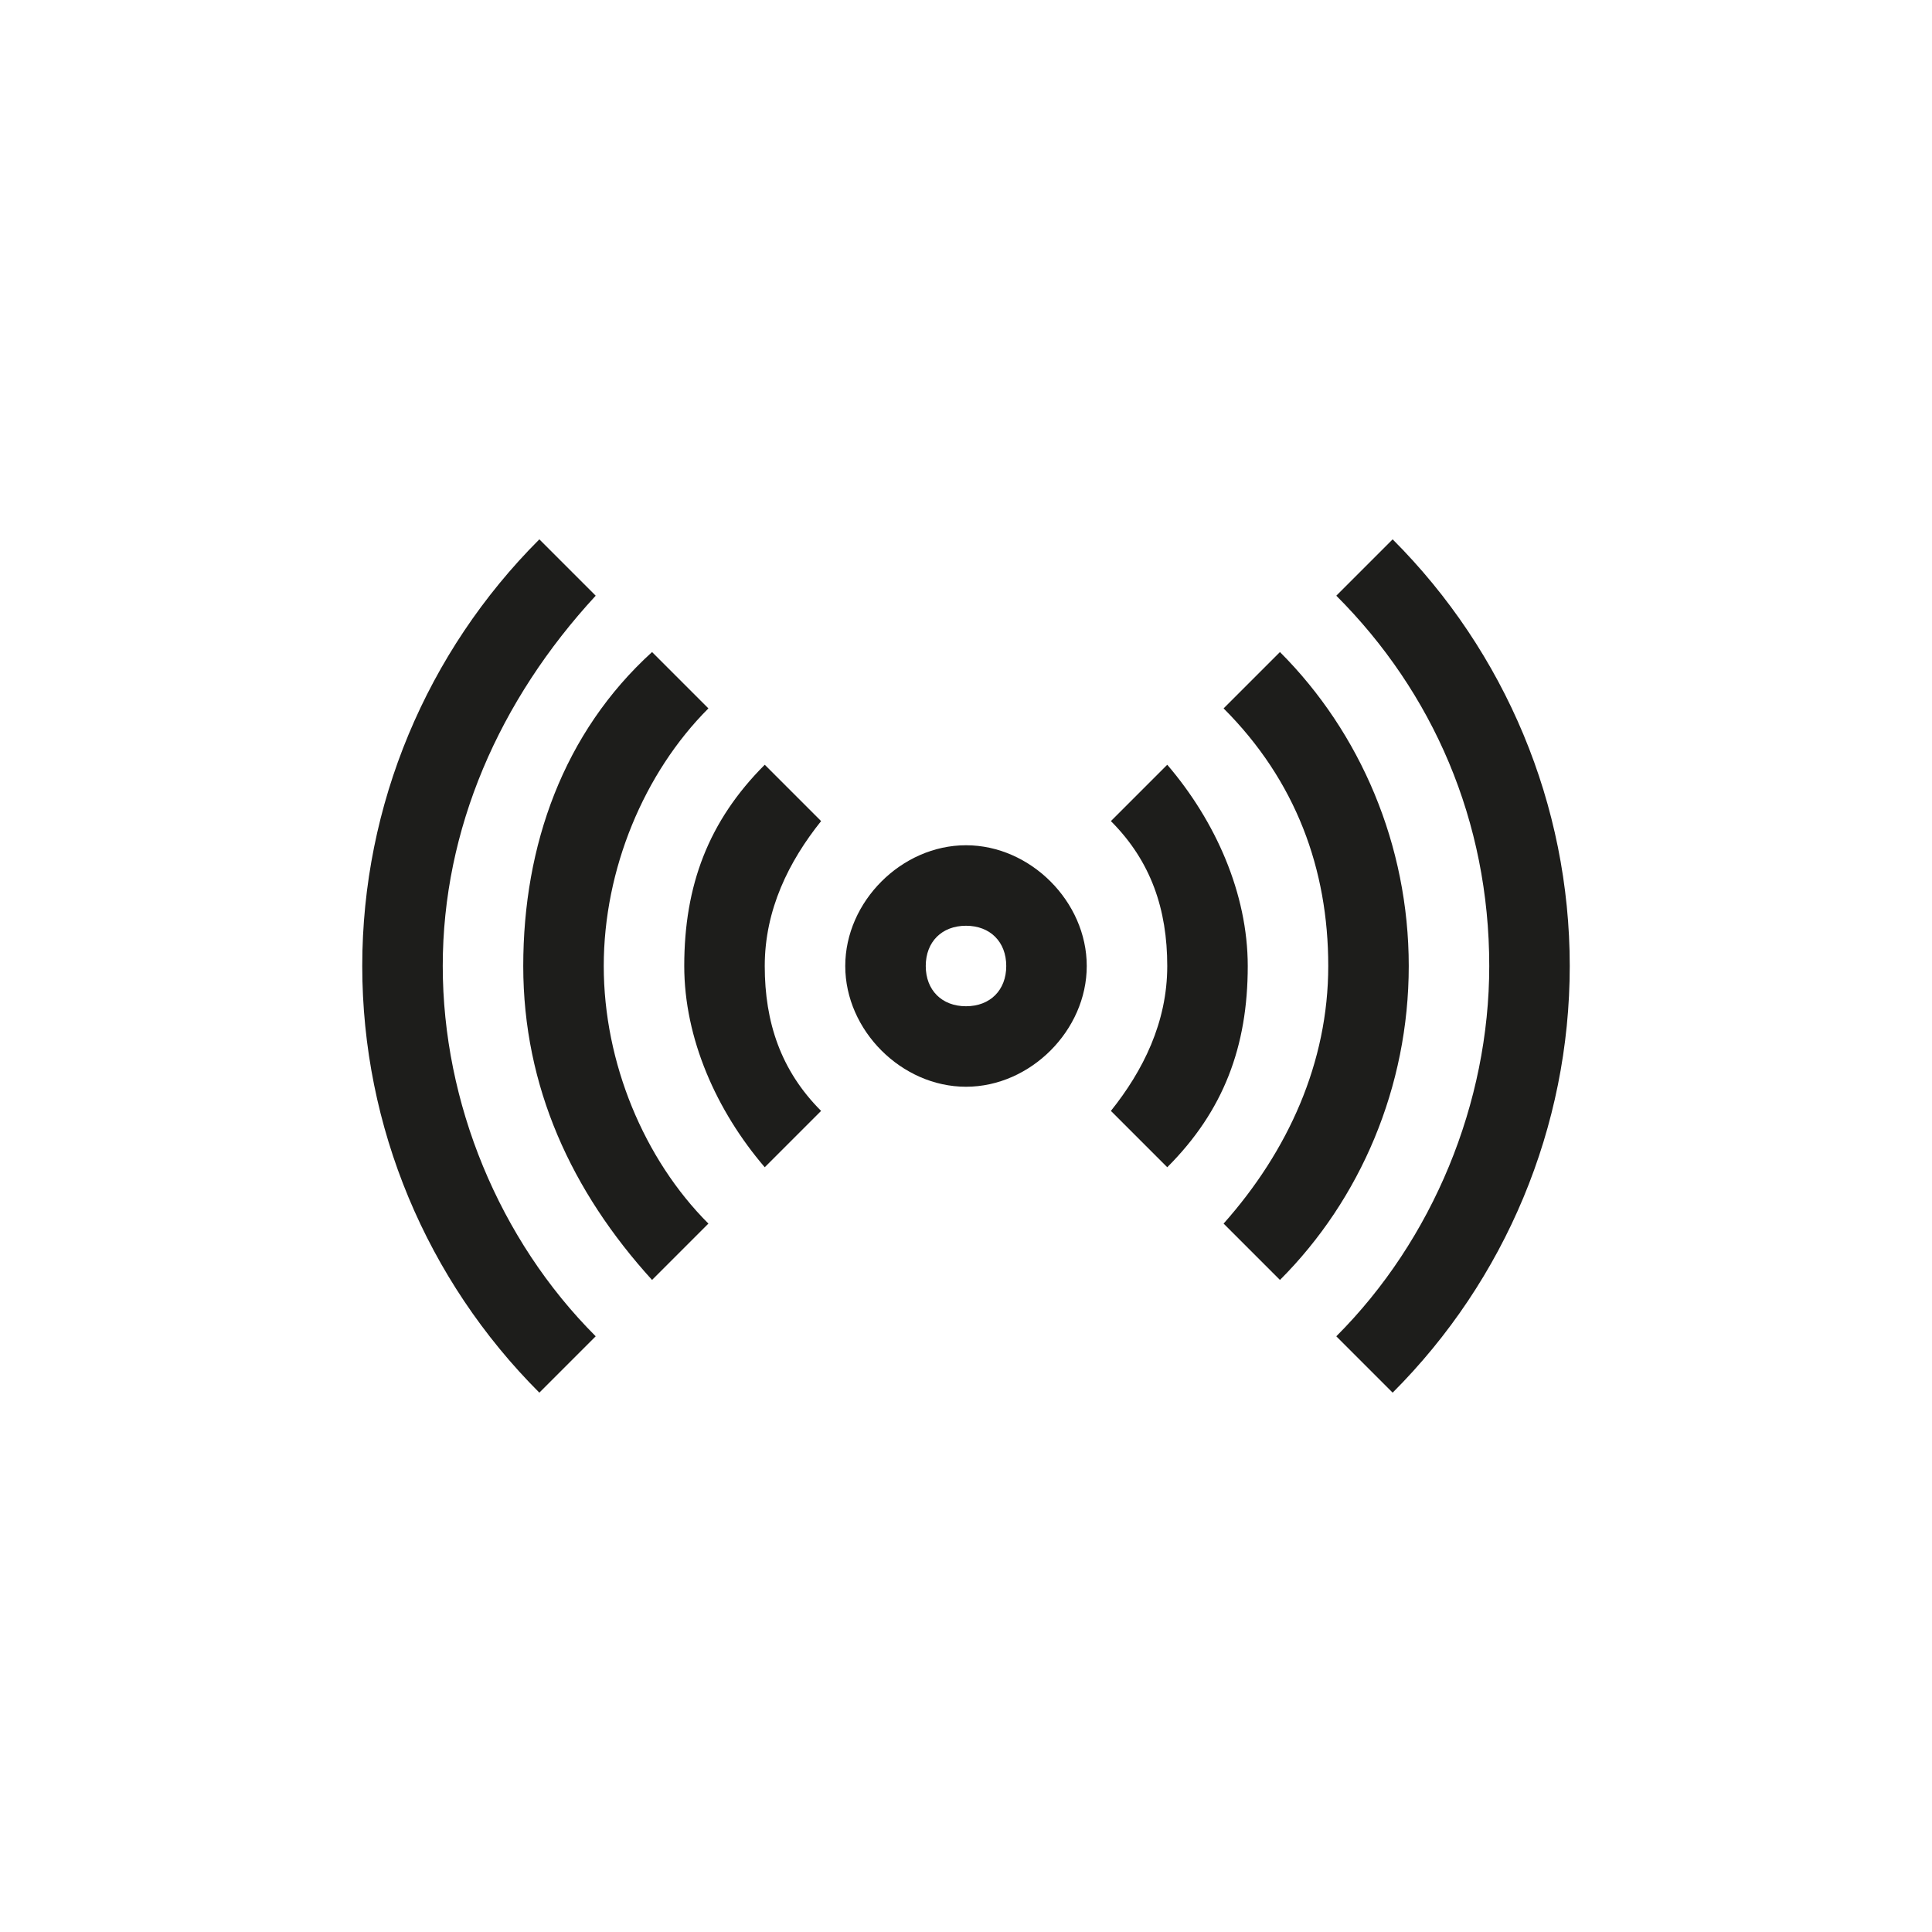 <?xml version="1.0" encoding="utf-8"?>
<!-- Generator: Adobe Illustrator 22.0.1, SVG Export Plug-In . SVG Version: 6.00 Build 0)  -->
<svg version="1.1" id="Capa_1" xmlns="http://www.w3.org/2000/svg" xmlns:xlink="http://www.w3.org/1999/xlink" x="0px" y="0px"
	 viewBox="0 0 24 24" style="enable-background:new 0 0 24 24;" xml:space="preserve">
<style type="text/css">
	.st0{fill:#1D1D1B;}
</style>
<title>Keyicons/Music/Streaming</title>
<desc>Created with Sketch.</desc>
<g>
	<path class="st0" d="M15.9,8.1l-0.7,0.7c0.9,0.9,1.3,2,1.3,3.2c0,1.2-0.5,2.3-1.3,3.2l0.7,0.7c1-1,1.6-2.4,1.6-3.9
		C17.5,10.5,16.9,9.1,15.9,8.1z"/>
	<path class="st0" d="M14.5,9.5l-0.7,0.7c0.5,0.5,0.7,1.1,0.7,1.8c0,0.7-0.3,1.3-0.7,1.8l0.7,0.7c0.7-0.7,1-1.5,1-2.5
		C15.5,11.1,15.1,10.2,14.5,9.5z"/>
	<path class="st0" d="M17.3,6.7l-0.7,0.7c1.2,1.2,1.9,2.8,1.9,4.6c0,1.7-0.7,3.4-1.9,4.6l0.7,0.7c1.4-1.4,2.2-3.3,2.2-5.3
		C19.5,10,18.7,8.1,17.3,6.7z"/>
	<path class="st0" d="M8.8,8.8L8.1,8.1c-1.1,1-1.6,2.4-1.6,3.9c0,1.5,0.6,2.8,1.6,3.9l0.7-0.7c-0.8-0.8-1.3-2-1.3-3.2
		C7.5,10.8,8,9.6,8.8,8.8z"/>
	<path class="st0" d="M9.5,9.5c-0.7,0.7-1,1.5-1,2.5c0,0.9,0.4,1.8,1,2.5l0.7-0.7c-0.5-0.5-0.7-1.1-0.7-1.8c0-0.7,0.3-1.3,0.7-1.8
		L9.5,9.5z"/>
	<path class="st0" d="M7.4,7.4L6.7,6.7C5.3,8.1,4.5,10,4.5,12c0,2,0.8,3.9,2.2,5.3l0.7-0.7c-1.2-1.2-1.9-2.9-1.9-4.6
		C5.5,10.3,6.2,8.7,7.4,7.4z"/>
	<path class="st0" d="M12,10.5c-0.8,0-1.5,0.7-1.5,1.5s0.7,1.5,1.5,1.5s1.5-0.7,1.5-1.5S12.8,10.5,12,10.5z M12,12.5
		c-0.3,0-0.5-0.2-0.5-0.5s0.2-0.5,0.5-0.5s0.5,0.2,0.5,0.5S12.3,12.5,12,12.5z"/>
</g>
</svg>
